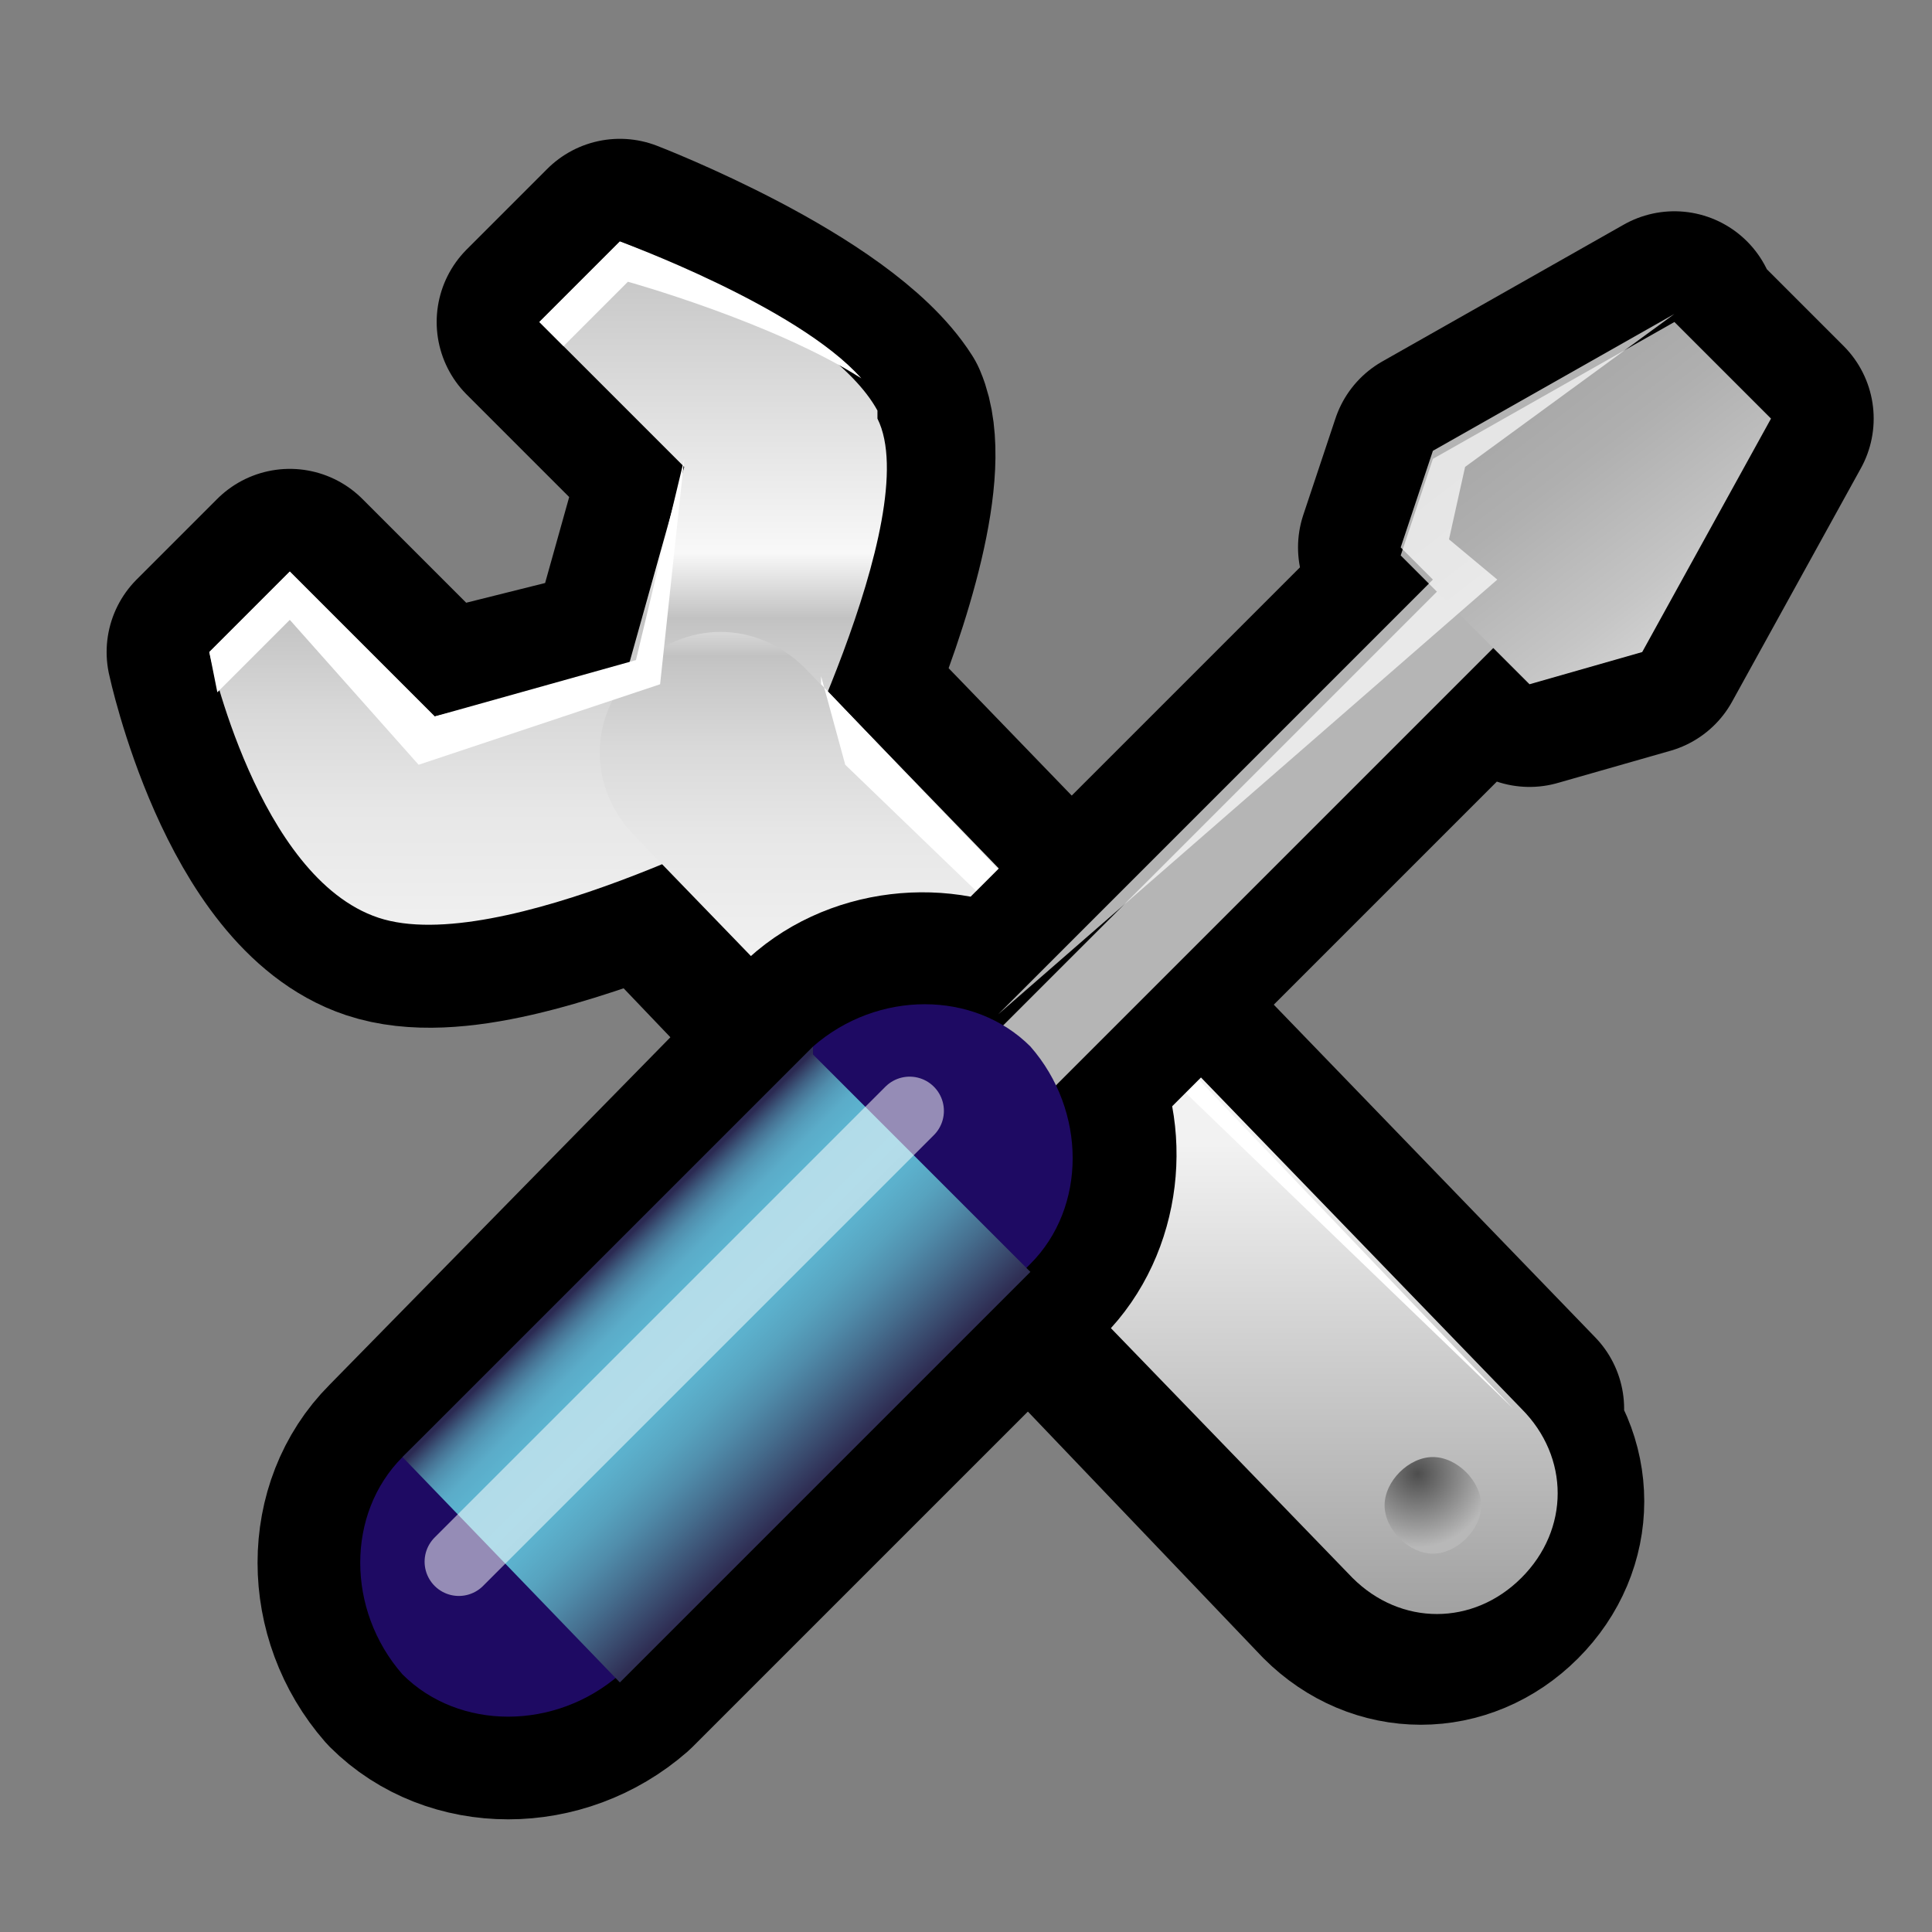 <?xml version="1.0" encoding="iso-8859-1"?>
<!-- Generator: Adobe Illustrator 9.0, SVG Export Plug-In  -->
<!DOCTYPE svg PUBLIC "-//W3C//DTD SVG 20000303 Stylable//EN"   "http://www.w3.org/TR/2000/03/WD-SVG-20000303/DTD/svg-20000303-stylable.dtd">
<svg  width="24pt" height="24pt" viewBox="0 0 24 24" xml:space="preserve">
	<rect x="0" y="0" width="24" height="24" fill="#808080" stroke="none"/>
	<g id="Layer_x0020_3" style="fill-rule:nonzero;clip-rule:nonzero;fill:#FFFFFF;stroke:#000000;stroke-miterlimit:4;">
		<linearGradient id="aigrd1" gradientUnits="userSpaceOnUse" x1="10.73" y1="-4.462" x2="10.73" y2="20.143">
			<stop  offset="0" style="stop-color:#B8B8B8"/>
			<stop  offset="0.253" style="stop-color:#E9E9E9"/>
			<stop  offset="0.298" style="stop-color:#909090"/>
			<stop  offset="0.299" style="stop-color:#919191"/>
			<stop  offset="0.346" style="stop-color:#AAAAAA"/>
			<stop  offset="0.397" style="stop-color:#BEBEBE"/>
			<stop  offset="0.457" style="stop-color:#CCCCCC"/>
			<stop  offset="0.529" style="stop-color:#D4D4D4"/>
			<stop  offset="0.657" style="stop-color:#D6D6D6"/>
			<stop  offset="1" style="stop-color:#A2A2A2"/>
		</linearGradient>
		<path style="fill:url(#aigrd1);stroke-width:2.551;stroke-linecap:round;stroke-linejoin:round;" d="M18.9,17.5l-8.6-8.9c0.5-1.2,1-2.8,0.7-3.5C10.3,4,7.7,3,7.7,3l-1,1l1.8,1.8L7.8,8.3L5.4,8.9L3.6,7.1l-1,1c0,0,0.6,2.8,2.1,3.3c0.9,0.3,2.3-0.2,3.4-0.6l8.5,8.9c0.6,0.6,1.5,0.6,2.1,0c0.6-0.6,0.6-1.5,0-2.1z"/>
		<linearGradient id="aigrd2" gradientUnits="userSpaceOnUse" x1="6.768" y1="2.331" x2="6.768" y2="20.279">
			<stop  offset="0" style="stop-color:#B8B8B8"/>
			<stop  offset="0.253" style="stop-color:#F8F8F8"/>
			<stop  offset="0.298" style="stop-color:#C2C2C2"/>
			<stop  offset="0.307" style="stop-color:#C6C6C6"/>
			<stop  offset="0.365" style="stop-color:#D9D9D9"/>
			<stop  offset="0.431" style="stop-color:#E7E7E7"/>
			<stop  offset="0.513" style="stop-color:#F0F0F0"/>
			<stop  offset="0.657" style="stop-color:#F2F2F2"/>
			<stop  offset="1" style="stop-color:#A2A2A2"/>
		</linearGradient>
		<path style="fill:url(#aigrd2);stroke:none;" d="M10.9,5.1C10.3,4,7.7,3,7.7,3l-1,1l1.8,1.8L7.8,8.3L5.4,8.9L3.6,7.1l-1,1c0,0,0.6,2.8,2.1,3.3c1.5,0.5,4.9-1.3,4.9-1.3s1.9-3.7,1.3-4.9z"/>
		<path style="fill:#787878;stroke:none;" d="M8.7,9.1l9.9,10.4"/>
		<linearGradient id="aigrd3" gradientUnits="userSpaceOnUse" x1="13.349" y1="3.124" x2="13.349" y2="19.997">
			<stop  offset="0" style="stop-color:#B8B8B8"/>
			<stop  offset="0.253" style="stop-color:#F8F8F8"/>
			<stop  offset="0.298" style="stop-color:#C2C2C2"/>
			<stop  offset="0.307" style="stop-color:#C6C6C6"/>
			<stop  offset="0.365" style="stop-color:#D9D9D9"/>
			<stop  offset="0.431" style="stop-color:#E7E7E7"/>
			<stop  offset="0.513" style="stop-color:#F0F0F0"/>
			<stop  offset="0.657" style="stop-color:#F2F2F2"/>
			<stop  offset="1" style="stop-color:#A2A2A2"/>
		</linearGradient>
		<path style="fill:url(#aigrd3);stroke:none;" d="M7.9,8.3c-0.6,0.6-0.6,1.5,0,2.1l8.9,9.2c0.6,0.6,1.5,0.6,2.1,0c0.6-0.6,0.6-1.5,0-2.1L10,8.3c-0.6-0.6-1.5-0.6-2.1,0z"/>
		<path style="stroke:none;" d="M7,4.3L6.7,4l1-1c0,0,2.2,0.8,3,1.7C9.6,4,7.8,3.5,7.8,3.5L7,4.3z"/>
		<path style="stroke:none;" d="M2.6,8.1l1-1l1.8,1.8l2.5-0.7l0.6-2.5L8.2,8.5l-3,1L3.6,7.7L2.7,8.6L2.6,8.1z"/>
		<path style="stroke:none;" d="M10.2,8.5l8.6,9l-8.3-8l-0.3-1.1z"/>
		<radialGradient id="aigrd4" cx="17.609" cy="18.307" r="0.914" fx="17.609" fy="18.307" gradientUnits="userSpaceOnUse">
			<stop  offset="0" style="stop-color:#4D4D4D"/>
			<stop  offset="1" style="stop-color:#B8B8B8"/>
		</radialGradient>
		<path style="fill:url(#aigrd4);stroke:none;" d="M18.4,18.7c0,0.3-0.3,0.6-0.6,0.6c-0.3,0-0.6-0.3-0.6-0.6c0-0.3,0.3-0.6,0.6-0.6c0.3,0,0.6,0.3,0.6,0.6z"/>
	</g>
	<g id="Layer_x0020_2" style="fill-rule:nonzero;clip-rule:nonzero;stroke:#000000;stroke-miterlimit:4;">
		<path style="fill:none;stroke-width:2.551;stroke-linecap:round;stroke-linejoin:round;" d="M20.8,3.9l-3,1.7l-0.4,1.2l0.4,0.4l-5.4,5.4c-0.7-0.4-1.7-0.3-2.3,0.3L5,18.1c-0.7,0.7-0.7,1.9,0,2.7c0.7,0.7,1.9,0.7,2.7,0l5.1-5.1c0.6-0.6,0.7-1.6,0.3-2.3L18.5,8L19,8.5l1.4-0.4L22,5.2l-1.2-1.2z"/>
		<path style="fill:#B5B5B5;stroke:none;" d="M18.6,6.6l-6.2,6.2c-0.2,0.2-0.2,0.5,0,0.7c0.2,0.2,0.5,0.2,0.7,0l6.2-6.2c0.2-0.2,0.2-0.5,0-0.7c-0.2-0.2-0.5-0.2-0.7,0z"/>
		<path style="fill:#1E0A63;stroke:none;" d="M10.1,13.1L5,18.1c-0.7,0.7-0.7,1.9,0,2.7c0.7,0.7,1.9,0.7,2.7,0l5.1-5.1c0.7-0.7,0.7-1.9,0-2.7c-0.7-0.7-1.9-0.7-2.7,0z"/>
		<linearGradient id="aigrd5" gradientUnits="userSpaceOnUse" x1="7.57" y1="15.592" x2="10.257" y2="18.279">
			<stop  offset="0" style="stop-color:#2B2A52"/>
			<stop  offset="1.266844e-003" style="stop-color:#2C2B53"/>
			<stop  offset="2.360989e-002" style="stop-color:#36456A"/>
			<stop  offset="4.795597e-002" style="stop-color:#3F5F82"/>
			<stop  offset="7.536279e-002" style="stop-color:#487798"/>
			<stop  offset="0.106" style="stop-color:#508DAC"/>
			<stop  offset="0.142" style="stop-color:#559EBC"/>
			<stop  offset="0.185" style="stop-color:#5BACC9"/>
			<stop  offset="0.245" style="stop-color:#5CB3CF"/>
			<stop  offset="0.399" style="stop-color:#5DB6D2"/>
			<stop  offset="0.491" style="stop-color:#5CB1CD"/>
			<stop  offset="0.589" style="stop-color:#57A3BF"/>
			<stop  offset="0.69" style="stop-color:#508DAB"/>
			<stop  offset="0.793" style="stop-color:#467090"/>
			<stop  offset="0.897" style="stop-color:#3B4F72"/>
			<stop  offset="1" style="stop-color:#2F2E54"/>
		</linearGradient>
		<path style="fill:url(#aigrd5);stroke:none;" d="M10.1,13.1l2.7,2.7l-5.1,5.1L5,18.1l5.1-5.1z"/>
		<path style="opacity:0.53;fill:none;stroke:#FFFFFF;stroke-width:0.851;stroke-linecap:round;" d="M11.3,13.8l-5.6,5.6"/>
		<linearGradient id="aigrd6" gradientUnits="userSpaceOnUse" x1="18.885" y1="4.944" x2="21.64" y2="8.533">
			<stop  offset="0" style="stop-color:#A7A7A7"/>
			<stop  offset="0.242" style="stop-color:#AFAFAF"/>
			<stop  offset="0.62" style="stop-color:#C5C5C5"/>
			<stop  offset="1" style="stop-color:#E2E2E2"/>
		</linearGradient>
		<path style="fill:url(#aigrd6);stroke:none;" d="M17.4,6.9L19,8.5l1.4-0.4L22,5.2l-1.2-1.2l-3,1.7l-0.4,1.2z"/>
		<path style="opacity:0.7;fill:#FFFFFF;stroke:none;" d="M20.8,3.9l-3,1.7l-0.4,1.2l0.4,0.4l-5.4,5.4l6.2-5.4L18,6.7l0.2-0.9l2.6-1.9z"/>
	</g>
	<g id="Layer_x0020_4" style="fill-rule:nonzero;clip-rule:nonzero;stroke:#000000;stroke-miterlimit:4;">
		<path style="fill:none;stroke:none;" d="M24,24H0V0h24v24z"/>
	</g>
</svg>
